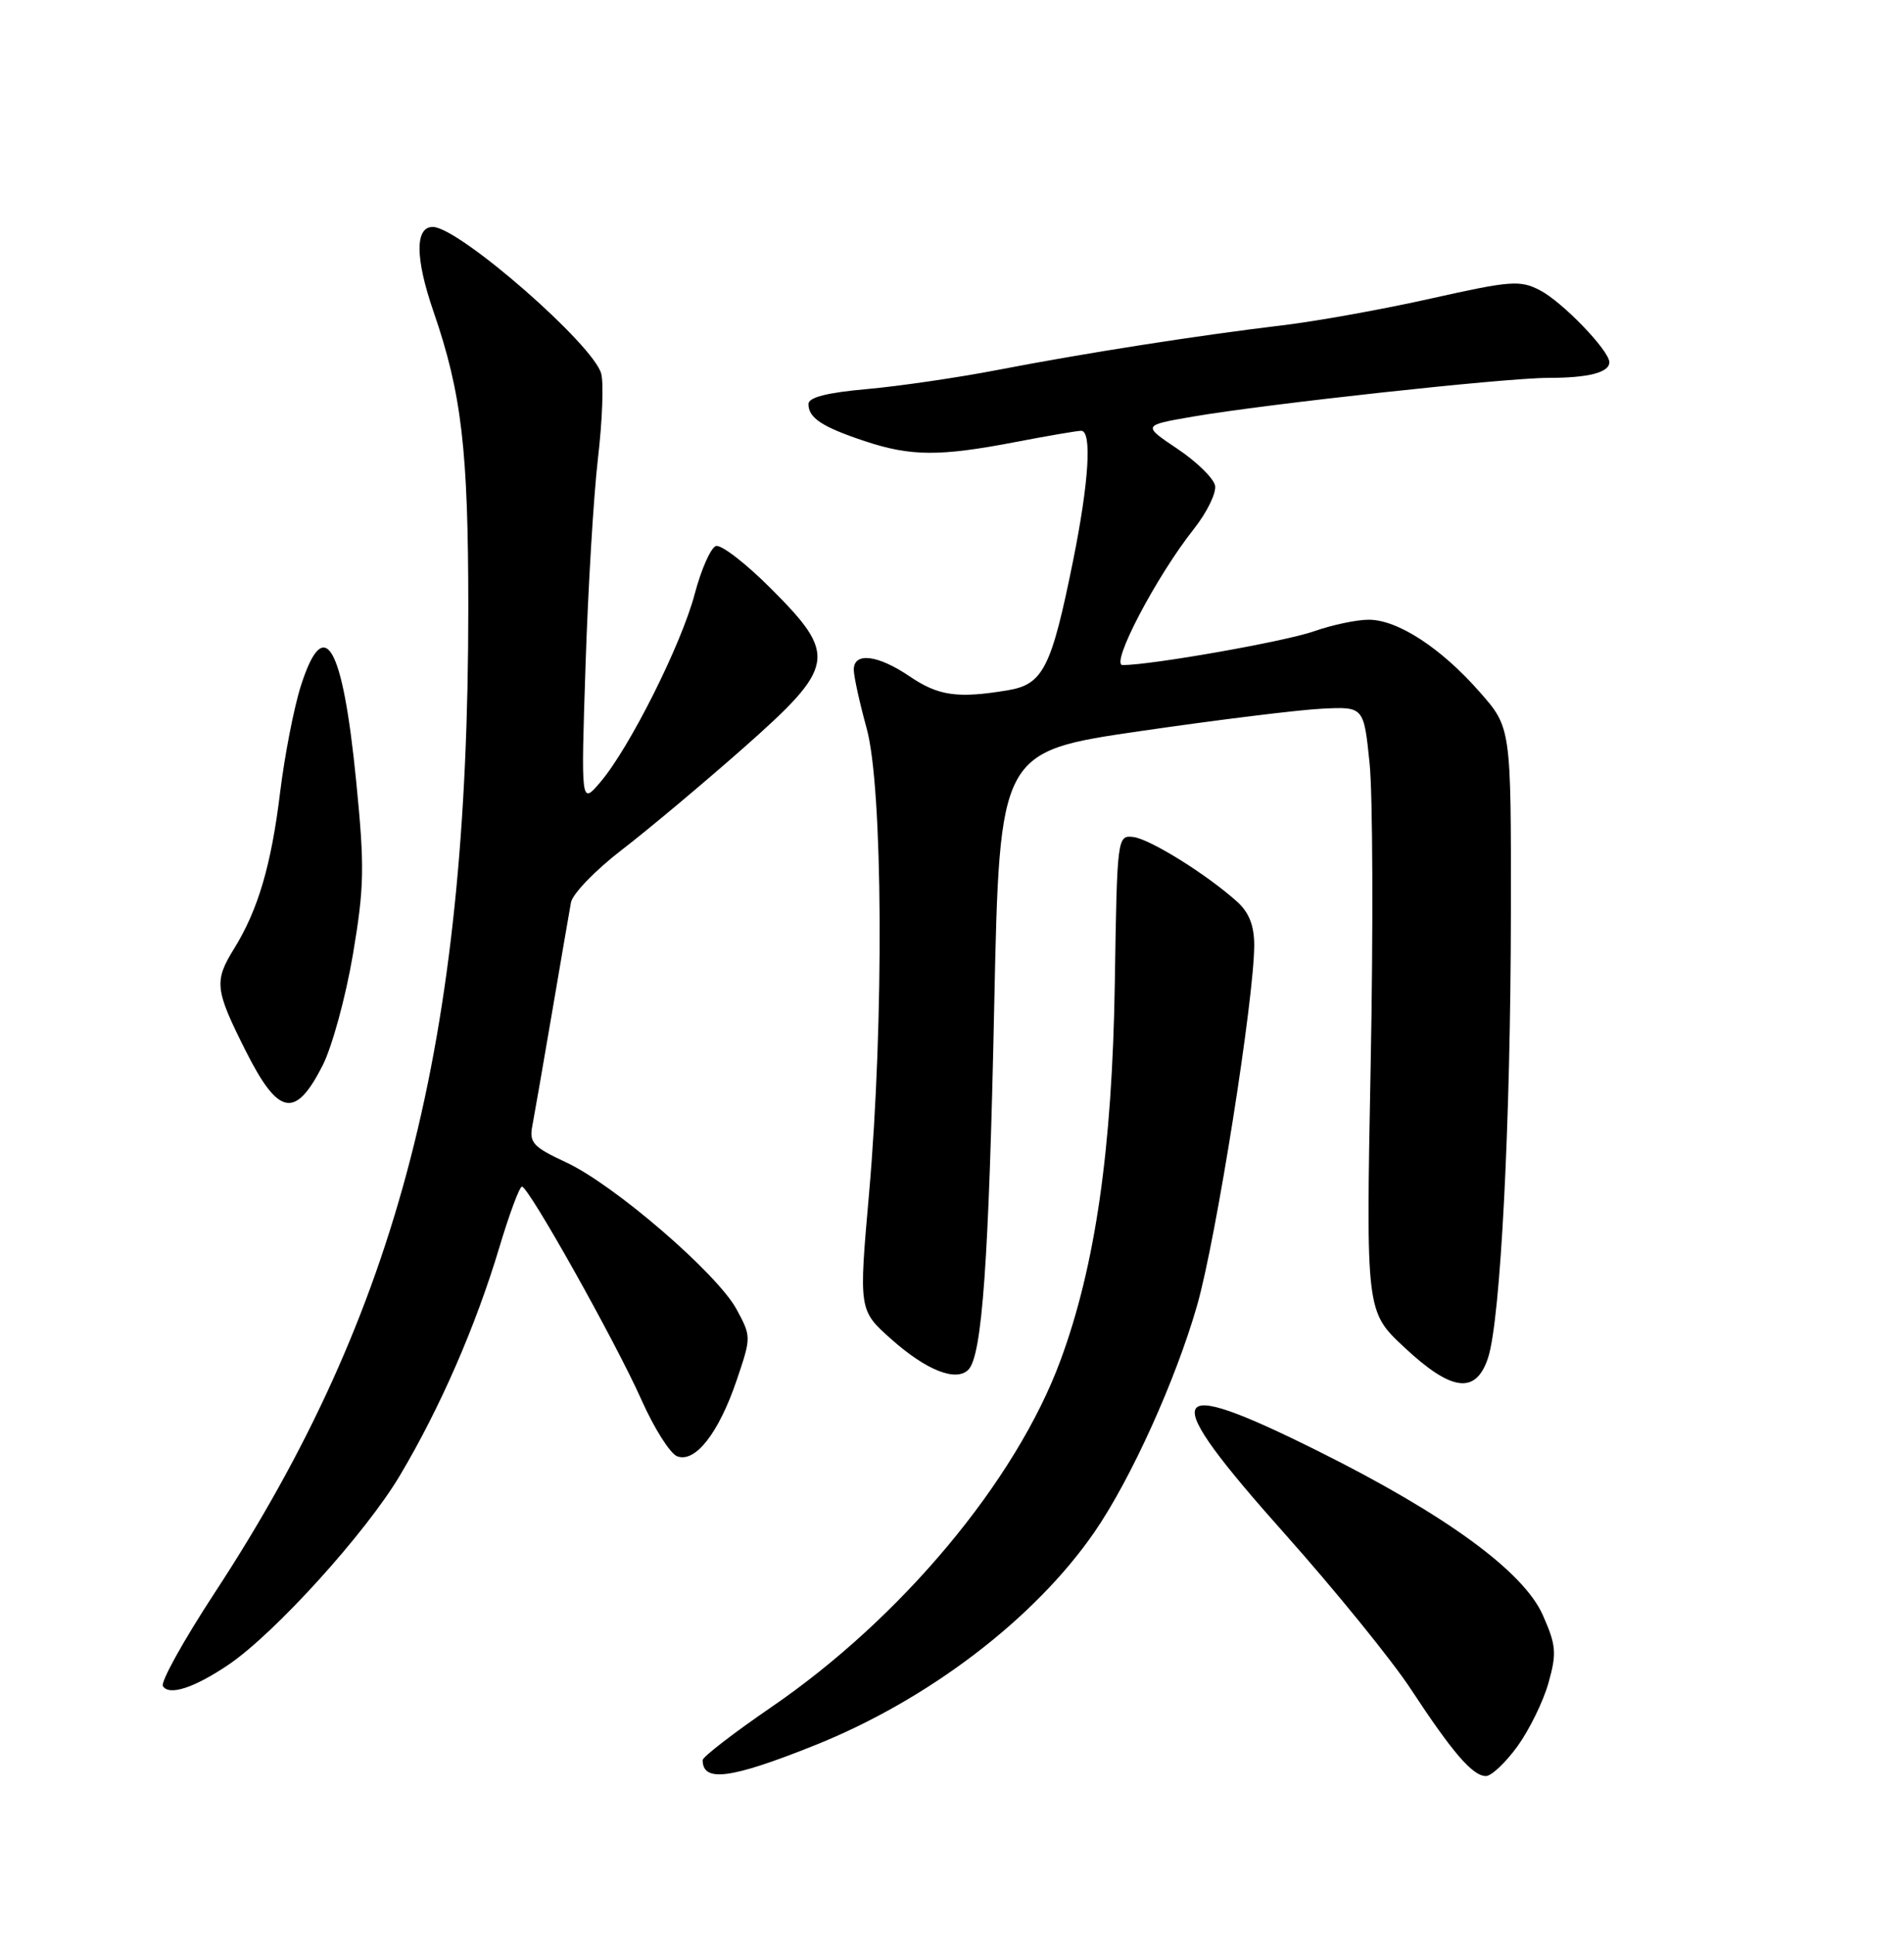 <?xml version="1.0" encoding="UTF-8" standalone="no"?>
<!DOCTYPE svg PUBLIC "-//W3C//DTD SVG 1.1//EN" "http://www.w3.org/Graphics/SVG/1.1/DTD/svg11.dtd" >
<svg xmlns="http://www.w3.org/2000/svg" xmlns:xlink="http://www.w3.org/1999/xlink" version="1.1" viewBox="0 0 252 256">
 <g >
 <path fill="currentColor"
d=" M 107.79 230.95 C 122.84 224.94 136.97 214.17 144.88 202.68 C 149.70 195.67 155.62 182.58 158.45 172.69 C 160.96 163.92 166.00 132.10 166.00 125.05 C 166.00 122.48 165.31 120.73 163.75 119.32 C 159.73 115.70 152.19 111.01 150.00 110.75 C 147.88 110.50 147.85 110.74 147.55 130.00 C 147.21 152.03 144.97 167.56 140.34 180.05 C 134.45 195.96 119.32 214.08 102.09 225.88 C 97.09 229.31 93.00 232.46 93.00 232.89 C 93.00 235.87 96.71 235.38 107.79 230.95 Z  M 200.85 231.05 C 202.42 228.87 204.27 225.10 204.95 222.66 C 206.05 218.74 205.97 217.71 204.20 213.71 C 201.64 207.93 191.35 200.42 174.45 192.00 C 153.93 181.78 153.08 183.93 170.09 203.00 C 176.71 210.43 184.20 219.65 186.73 223.50 C 192.28 231.95 194.92 235.00 196.67 235.00 C 197.39 235.00 199.28 233.22 200.85 231.05 Z  M 30.24 220.27 C 36.36 216.13 48.43 202.82 52.94 195.21 C 58.26 186.27 62.97 175.45 66.08 165.08 C 67.41 160.64 68.76 157.01 69.08 157.01 C 69.96 157.00 81.51 177.60 84.92 185.27 C 86.58 188.99 88.69 192.33 89.62 192.69 C 92.01 193.60 95.11 189.65 97.49 182.66 C 99.44 176.91 99.44 176.86 97.48 173.23 C 94.91 168.50 81.26 156.73 74.91 153.79 C 70.59 151.79 70.03 151.19 70.45 149.00 C 70.71 147.62 71.89 140.88 73.06 134.00 C 74.23 127.12 75.36 120.56 75.57 119.41 C 75.78 118.26 78.83 115.11 82.35 112.41 C 85.86 109.71 93.06 103.67 98.36 99.00 C 110.65 88.14 110.89 86.73 102.00 77.84 C 98.70 74.54 95.44 72.02 94.75 72.25 C 94.07 72.48 92.81 75.33 91.95 78.58 C 90.19 85.26 83.31 98.98 79.45 103.50 C 76.89 106.50 76.89 106.50 77.50 88.00 C 77.83 77.83 78.57 65.52 79.14 60.66 C 79.71 55.79 79.91 50.76 79.58 49.47 C 78.63 45.67 60.83 30.13 57.32 30.03 C 54.91 29.97 54.93 34.15 57.38 41.24 C 61.11 52.06 61.98 59.53 61.98 80.50 C 61.98 138.00 52.81 173.54 28.38 210.81 C 24.30 217.04 21.23 222.57 21.56 223.10 C 22.38 224.42 25.71 223.33 30.24 220.27 Z  M 196.95 179.66 C 198.60 174.65 199.94 148.57 199.97 120.89 C 200.00 96.28 200.00 96.28 195.83 91.55 C 190.71 85.72 184.98 82.00 181.15 82.00 C 179.55 82.00 176.30 82.69 173.91 83.53 C 170.08 84.88 152.41 88.00 148.58 88.00 C 146.89 88.00 153.04 76.26 158.02 69.98 C 159.74 67.80 161.00 65.23 160.82 64.26 C 160.63 63.29 158.39 61.10 155.84 59.39 C 151.20 56.28 151.20 56.28 157.85 55.13 C 167.60 53.45 199.20 50.00 204.92 50.00 C 210.23 50.00 213.00 49.29 213.00 47.93 C 213.00 46.39 206.78 39.94 203.82 38.41 C 201.18 37.04 199.95 37.14 189.48 39.48 C 183.18 40.90 174.30 42.50 169.76 43.04 C 158.42 44.40 143.53 46.73 132.09 48.94 C 126.81 49.96 119.01 51.10 114.75 51.48 C 109.44 51.95 107.00 52.58 107.00 53.46 C 107.00 55.30 108.79 56.48 114.43 58.36 C 120.52 60.39 124.33 60.42 134.34 58.50 C 138.65 57.67 142.59 57.00 143.09 57.00 C 144.55 57.00 144.13 63.76 142.02 74.22 C 139.15 88.42 138.06 90.56 133.36 91.34 C 126.72 92.44 124.21 92.08 120.40 89.50 C 116.19 86.64 113.00 86.25 113.00 88.61 C 113.00 89.49 113.77 92.98 114.70 96.36 C 116.86 104.13 117.02 135.19 115.02 157.94 C 113.66 173.37 113.66 173.37 117.98 177.21 C 122.61 181.32 126.53 182.87 128.16 181.24 C 129.99 179.41 130.88 166.92 131.59 132.98 C 132.30 99.45 132.30 99.45 150.90 96.74 C 161.13 95.25 171.97 93.91 175.00 93.77 C 180.50 93.50 180.50 93.50 181.27 101.00 C 181.69 105.12 181.76 123.13 181.41 141.01 C 180.79 173.53 180.79 173.53 185.85 178.26 C 192.13 184.14 195.34 184.54 196.95 179.66 Z  M 42.69 141.00 C 43.95 138.53 45.75 131.93 46.70 126.35 C 48.22 117.35 48.27 114.75 47.14 103.35 C 45.35 85.27 42.92 81.07 39.83 90.72 C 38.91 93.59 37.67 99.96 37.07 104.87 C 35.90 114.47 34.16 120.39 30.99 125.51 C 28.31 129.85 28.43 130.92 32.54 139.09 C 36.86 147.65 39.08 148.07 42.69 141.00 Z "/>
</g>
</svg>